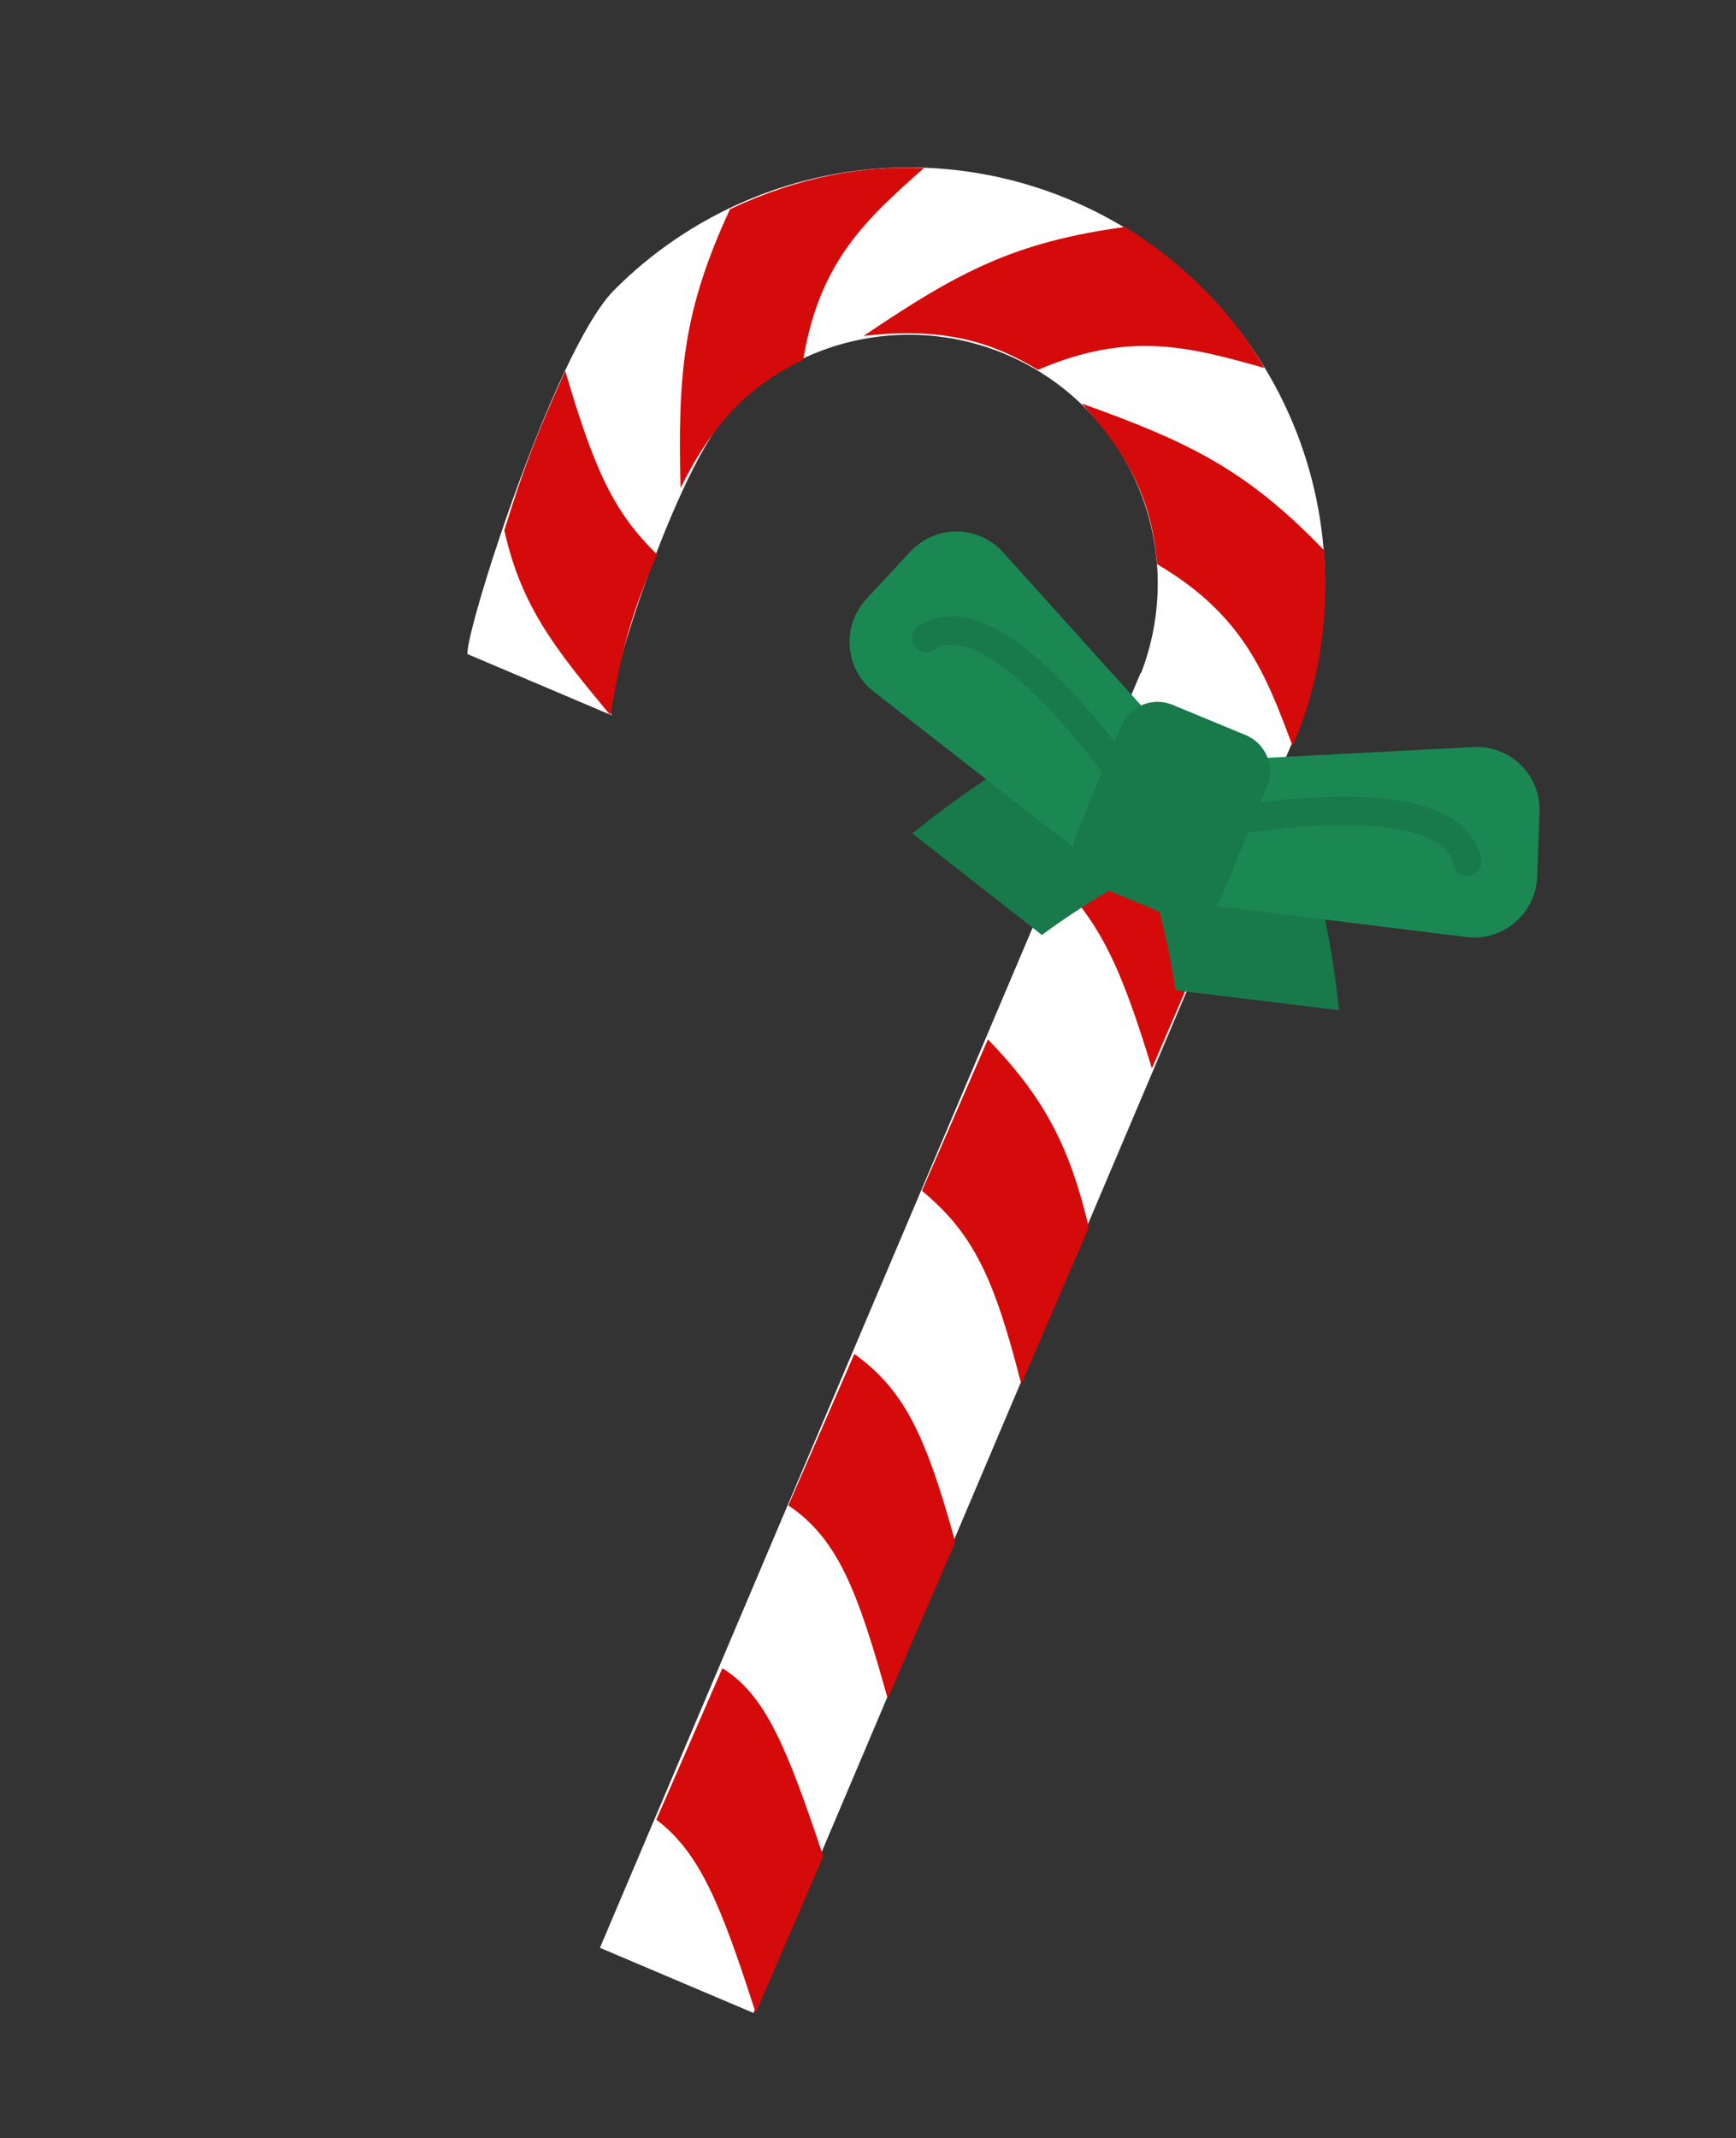 <svg width="134" height="165" viewBox="0 0 134 165" fill="none" xmlns="http://www.w3.org/2000/svg">
<rect x="0" y="0" width="134" height="165" fill="#333333" stroke="none"/>
<path fill-rule="evenodd" clip-rule="evenodd" d="M102.276 44.823C102.302 49.04 101.498 53.22 99.91 57.126L99.832 57.094L58.154 155.33L46.309 150.304L88.047 51.926L88.078 51.939C88.943 49.697 89.38 47.311 89.365 44.905C89.349 42.384 88.836 39.891 87.857 37.569C86.877 35.246 85.45 33.138 83.656 31.367C81.862 29.596 79.737 28.195 77.402 27.246C75.067 26.296 72.567 25.815 70.046 25.831C67.526 25.847 65.033 26.359 62.71 27.339C60.387 28.318 58.28 29.746 56.508 31.54C52.224 35.841 46.267 54.485 47.242 55.207L36.078 50.471C35.987 48.454 42.755 27.269 47.321 22.468C50.283 19.468 53.808 17.081 57.693 15.442C61.578 13.804 65.748 12.947 69.965 12.92C74.181 12.893 78.361 13.697 82.267 15.286C86.173 16.875 89.727 19.217 92.727 22.18C95.728 25.142 98.115 28.667 99.754 32.552C101.392 36.437 102.249 40.607 102.276 44.823ZM47.289 55.227C47.272 55.225 47.256 55.218 47.242 55.207L47.289 55.227Z" fill="white"/>
<path d="M50.663 140.416C53.994 142.943 55.626 146.894 58.331 155.333L63.547 143.245C60.739 134.859 59.109 130.807 55.759 128.729L50.663 140.416Z" fill="#D50A0A"/>
<path d="M60.852 116.162C64.65 118.742 66.173 122.637 68.521 131.078L73.736 118.99C71.403 110.521 69.728 107.229 65.949 104.474L60.852 116.162Z" fill="#D50A0A"/>
<path d="M71.162 91.889C75.195 95.219 76.77 98.733 78.831 106.806L84.046 94.718C82.561 88.439 80.604 84.712 76.259 80.202L71.162 91.889Z" fill="#D50A0A"/>
<path d="M81.244 67.53C84.929 71.123 86.532 74.634 88.913 82.446L94.128 70.359C92.705 64.085 90.647 61.039 86.341 55.842L81.244 67.53Z" fill="#D50A0A"/>
<path d="M50.726 42.786C47.336 39.507 45.851 36.158 43.631 28.624C41.382 33.576 40.37 36.261 38.929 40.92C40.264 47.005 43.143 50.373 47.11 55.19C48.017 50.002 48.756 47.251 50.726 42.786Z" fill="#D50A0A"/>
<path d="M99.76 57.532L99.772 57.562C101.626 53.34 102.626 48.333 102.196 42.447C96.236 36.284 91.885 34.139 83.49 31.137C87.412 35.416 88.935 38.979 89.324 43.54C95.987 47.456 97.702 52.036 99.76 57.532Z" fill="#D50A0A"/>
<path d="M97.575 28.389L97.607 28.398C95.296 24.407 91.847 20.642 86.844 17.51C78.351 18.678 74.049 20.92 66.668 25.919C72.437 25.284 76.212 26.16 80.12 28.541C87.217 25.48 91.925 26.802 97.575 28.389Z" fill="#D50A0A"/>
<path d="M71.299 12.985L71.324 12.963C66.717 12.752 61.686 13.621 56.348 16.14C52.744 23.919 52.307 28.75 52.528 37.663C55.109 32.464 57.886 29.761 62.001 27.757C63.257 20.131 66.913 16.882 71.299 12.985Z" fill="#D50A0A"/>
<path d="M103.356 77.952L90.746 76.421C90.369 73.944 89.833 71.486 89.141 69.066L89.228 66.893L89.291 65.326L94.8 65.021L100.716 64.692C102.016 69.031 102.896 73.471 103.356 77.952Z" fill="#18794A"/>
<path d="M89.291 65.325L88.228 66.478L86.755 68.078C84.555 69.301 82.439 70.661 80.421 72.147L70.418 64.319C73.908 61.474 77.67 58.954 81.656 56.803L85.611 61.217L89.291 65.325Z" fill="#18794A"/>
<path d="M113.744 57.647L92 58.781L91.594 69.637L113.196 72.308C116.021 72.658 118.544 70.505 118.65 67.653L118.836 62.675C118.943 59.824 116.588 57.498 113.744 57.647Z" fill="#1B8853"/>
<path d="M77.417 42.612L92 58.781L84.616 66.749L67.444 53.373C65.198 51.623 64.935 48.317 66.875 46.224L70.261 42.571C72.201 40.478 75.51 40.497 77.417 42.612Z" fill="#1B8853"/>
<path d="M94.822 64.367C94.493 64.23 94.239 63.931 94.175 63.548C94.075 62.951 94.471 62.377 95.061 62.266C95.235 62.234 99.373 61.464 103.757 61.468C110.078 61.472 113.633 63.084 114.323 66.257C114.452 66.848 114.082 67.441 113.497 67.579C112.913 67.718 112.335 67.352 112.207 66.761C111.271 62.46 99.482 63.666 95.425 64.428C95.214 64.468 95.007 64.443 94.822 64.367Z" fill="#18794A"/>
<path d="M86.056 60.738C85.872 60.662 85.707 60.533 85.585 60.356C83.254 56.95 75.766 47.765 72.064 50.147C71.555 50.474 70.888 50.325 70.572 49.814C70.257 49.302 70.414 48.622 70.923 48.294C73.653 46.537 77.307 47.909 81.783 52.373C84.887 55.468 87.271 58.938 87.372 59.084C87.71 59.579 87.585 60.265 87.092 60.617C86.776 60.842 86.385 60.874 86.056 60.738Z" fill="#18794A"/>
<path d="M96.166 56.731L90.501 54.386C88.951 53.745 87.168 54.494 86.52 56.061L83.078 64.375C82.43 65.942 83.161 67.732 84.712 68.374L90.377 70.719C91.928 71.36 93.71 70.611 94.359 69.044L97.8 60.73C98.448 59.163 97.717 57.373 96.166 56.731Z" fill="#18794A"/>
</svg>
